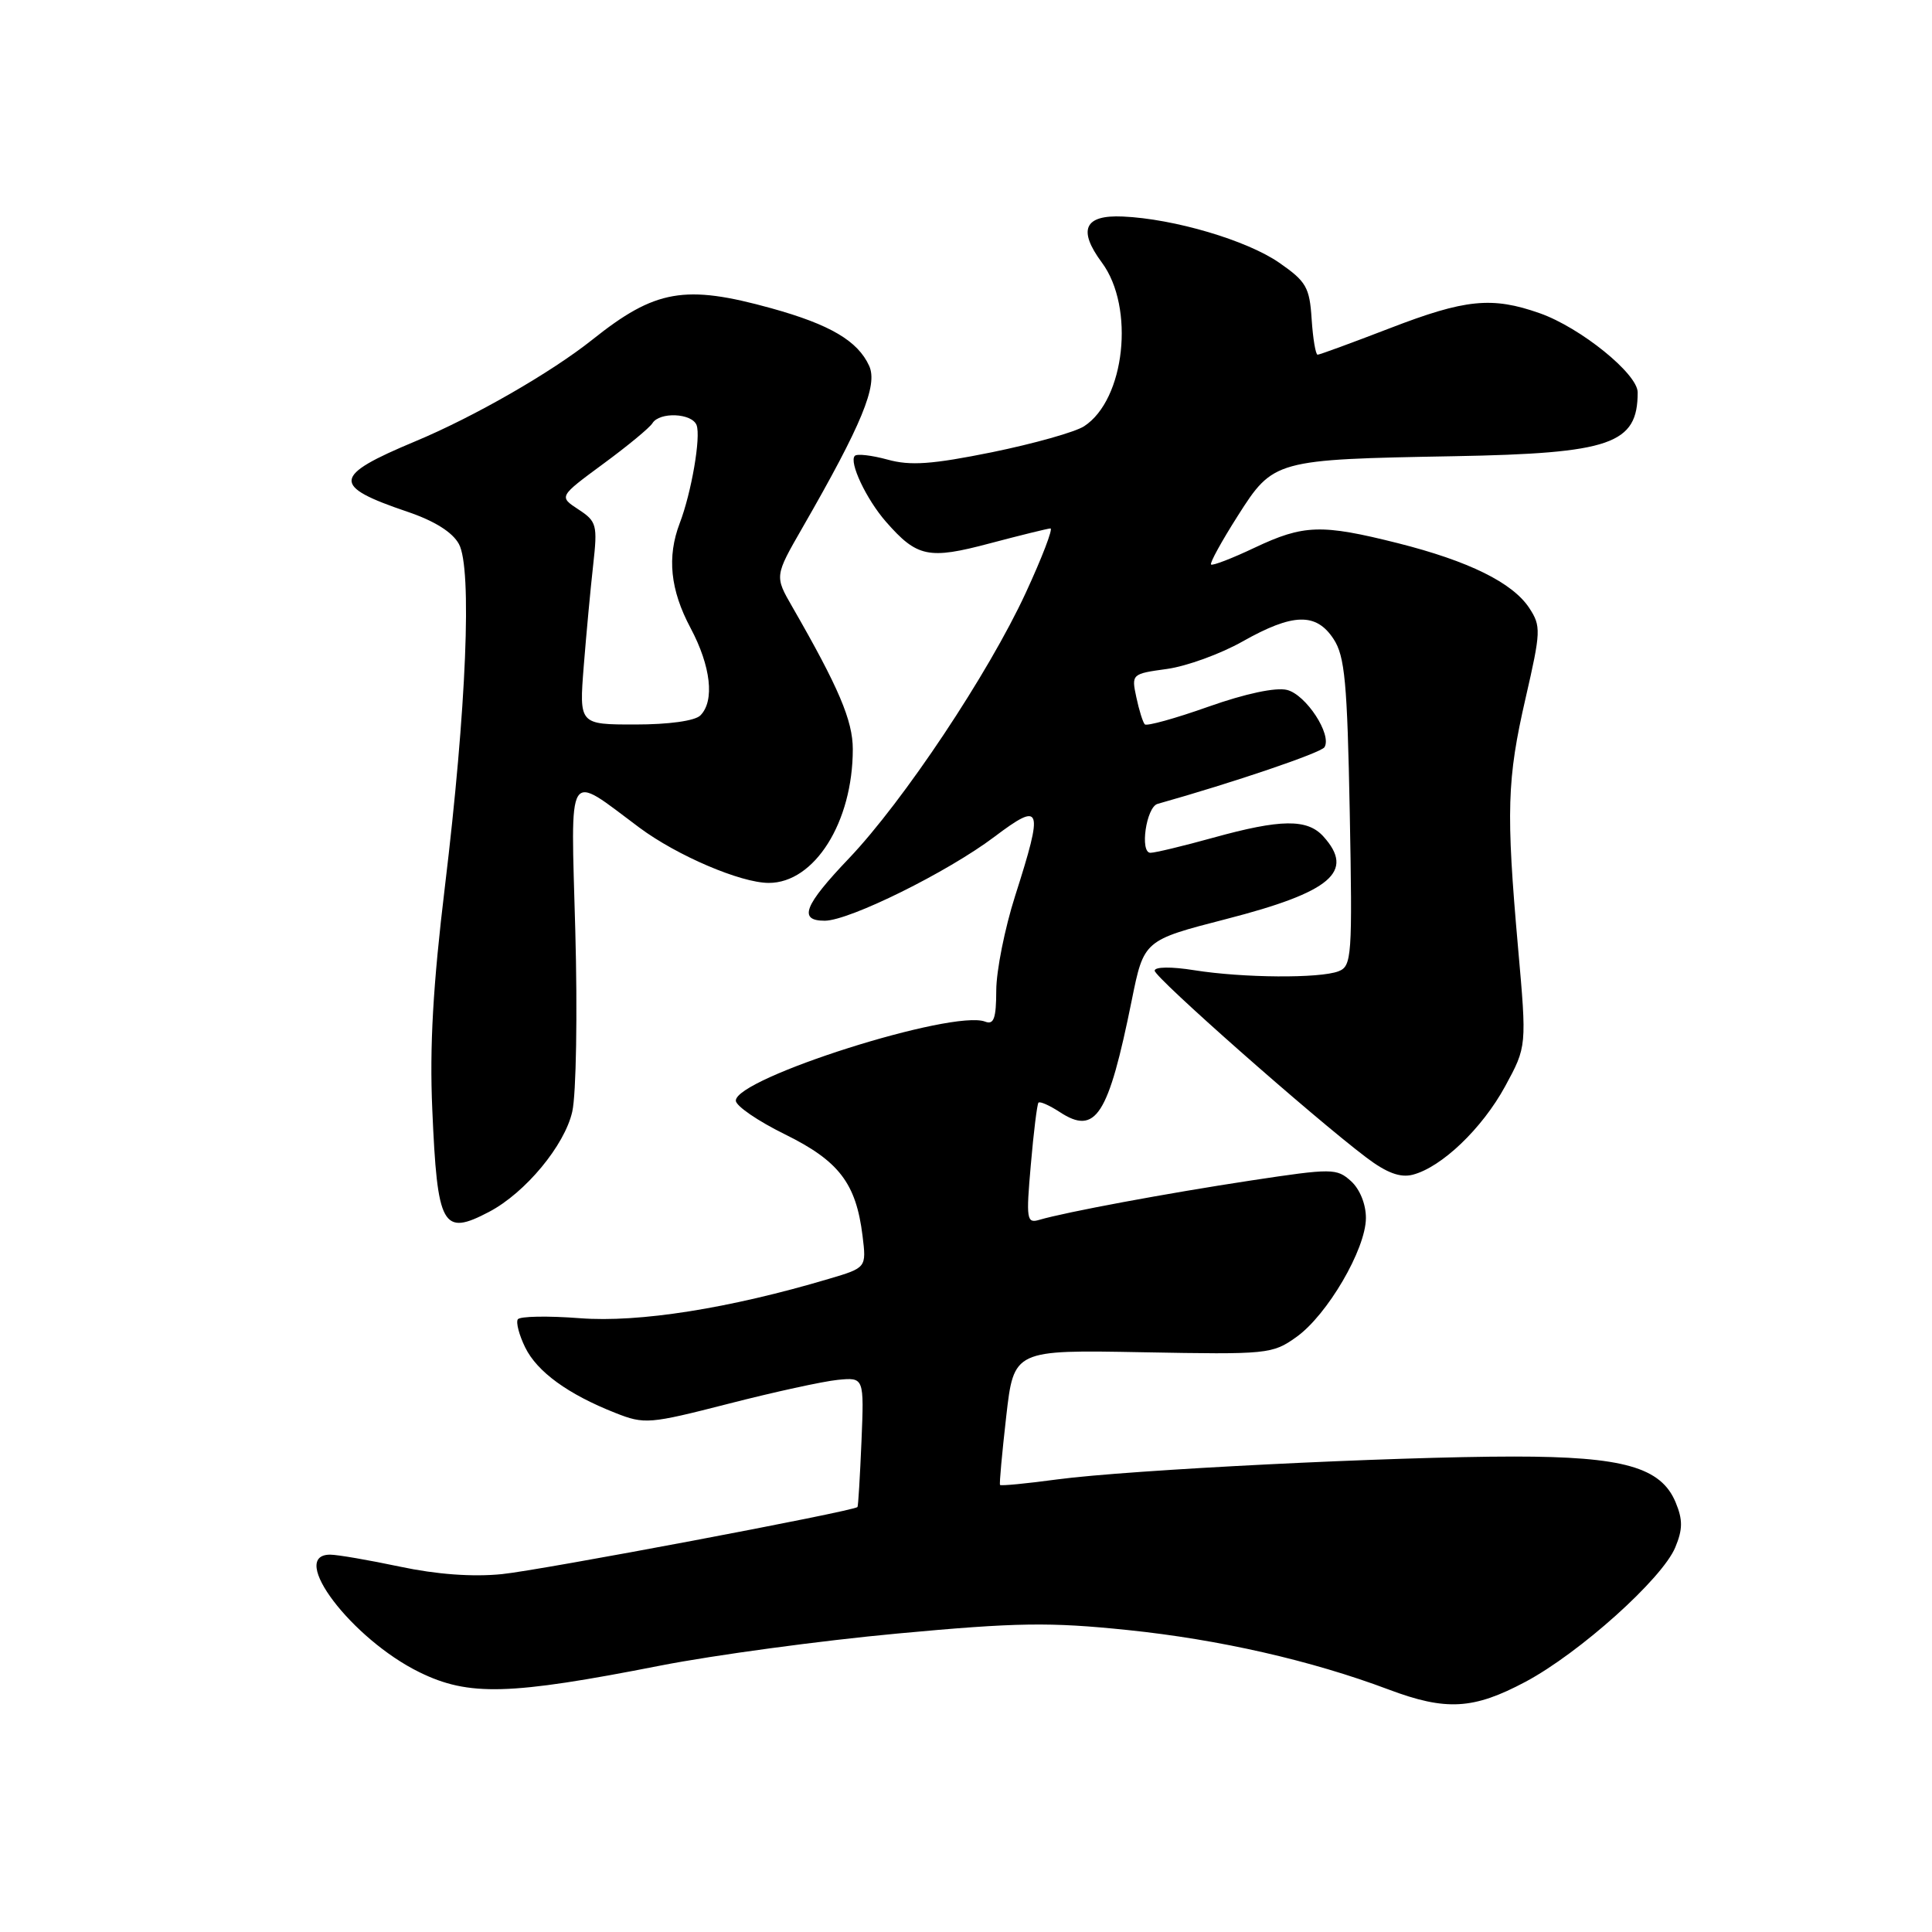 <?xml version="1.0" encoding="UTF-8" standalone="no"?>
<!DOCTYPE svg PUBLIC "-//W3C//DTD SVG 1.1//EN" "http://www.w3.org/Graphics/SVG/1.1/DTD/svg11.dtd" >
<svg xmlns="http://www.w3.org/2000/svg" xmlns:xlink="http://www.w3.org/1999/xlink" version="1.1" viewBox="0 0 256 256">
 <g >
 <path fill="currentColor"
d=" M 202.13 222.85 C 209.30 219.03 220.26 209.19 221.98 205.04 C 222.98 202.64 222.99 201.38 222.03 199.07 C 220.10 194.42 215.09 193.00 200.63 193.00 C 184.67 193.00 149.59 194.76 140.09 196.03 C 136.02 196.58 132.61 196.91 132.51 196.76 C 132.40 196.62 132.78 192.53 133.33 187.68 C 134.34 178.86 134.34 178.86 151.42 179.18 C 167.98 179.49 168.60 179.43 171.78 177.16 C 175.88 174.24 180.98 165.51 180.99 161.40 C 181.00 159.58 180.19 157.57 179.02 156.51 C 177.12 154.80 176.54 154.79 165.77 156.42 C 154.64 158.11 141.19 160.61 137.70 161.64 C 136.04 162.13 135.95 161.58 136.59 154.33 C 136.96 150.02 137.42 146.33 137.60 146.11 C 137.79 145.90 139.05 146.46 140.42 147.35 C 145.19 150.48 146.86 147.89 149.96 132.55 C 151.57 124.59 151.57 124.59 162.47 121.78 C 176.39 118.20 179.57 115.49 175.35 110.83 C 173.22 108.48 169.71 108.52 160.76 111.00 C 156.79 112.10 153.05 113.00 152.44 113.00 C 151.00 113.00 151.88 106.95 153.38 106.52 C 163.47 103.68 175.04 99.75 175.50 99.01 C 176.52 97.35 173.06 92.05 170.54 91.42 C 169.05 91.05 165.04 91.90 160.12 93.64 C 155.73 95.20 151.93 96.25 151.69 95.98 C 151.44 95.72 150.93 94.10 150.57 92.39 C 149.91 89.32 149.96 89.28 154.63 88.64 C 157.23 88.28 161.75 86.64 164.66 84.99 C 171.33 81.23 174.40 81.15 176.71 84.68 C 178.20 86.95 178.52 90.41 178.85 107.67 C 179.21 126.75 179.12 128.02 177.36 128.70 C 174.86 129.66 164.73 129.59 158.25 128.56 C 155.20 128.07 153.00 128.10 153.00 128.62 C 153.00 129.52 173.99 148.05 181.05 153.38 C 183.73 155.41 185.54 156.08 187.18 155.66 C 191.01 154.68 196.39 149.54 199.44 143.94 C 202.31 138.66 202.31 138.66 201.15 125.58 C 199.55 107.49 199.68 103.26 202.15 92.50 C 204.18 83.66 204.21 82.97 202.64 80.57 C 200.43 77.21 194.64 74.35 185.21 71.97 C 175.10 69.43 172.75 69.50 166.25 72.57 C 163.26 73.99 160.66 74.99 160.47 74.80 C 160.28 74.61 161.87 71.72 164.00 68.37 C 168.73 60.93 168.91 60.88 192.67 60.45 C 213.48 60.07 217.00 58.85 217.00 51.99 C 217.00 49.53 209.42 43.41 204.04 41.51 C 197.69 39.27 194.17 39.63 184.14 43.50 C 179.15 45.42 174.86 47.00 174.59 47.00 C 174.33 47.00 173.97 44.88 173.80 42.29 C 173.53 38.07 173.09 37.30 169.50 34.81 C 165.21 31.84 155.58 28.99 148.77 28.69 C 143.68 28.46 142.78 30.44 146.01 34.80 C 150.40 40.73 149.07 52.96 143.65 56.48 C 142.47 57.25 136.98 58.79 131.46 59.92 C 123.50 61.53 120.63 61.74 117.61 60.90 C 115.52 60.33 113.57 60.10 113.27 60.40 C 112.46 61.21 114.79 66.16 117.40 69.14 C 121.52 73.84 123.04 74.16 131.15 72.00 C 135.19 70.93 138.81 70.04 139.19 70.02 C 139.56 70.01 138.09 73.86 135.91 78.57 C 130.98 89.24 119.71 106.16 112.48 113.75 C 106.53 119.99 105.75 122.00 109.28 122.00 C 112.53 122.00 125.56 115.56 131.75 110.89 C 138.06 106.14 138.30 106.84 134.51 118.71 C 133.14 123.00 132.02 128.62 132.01 131.22 C 132.00 134.96 131.69 135.82 130.53 135.37 C 126.26 133.73 97.50 142.85 97.50 145.84 C 97.50 146.54 100.42 148.54 104.00 150.30 C 111.17 153.83 113.43 156.79 114.29 163.74 C 114.81 167.98 114.81 167.98 109.81 169.46 C 96.63 173.38 84.65 175.27 76.85 174.67 C 72.58 174.34 68.87 174.41 68.61 174.82 C 68.35 175.24 68.79 176.91 69.59 178.54 C 71.17 181.77 75.27 184.75 81.54 187.22 C 85.40 188.75 86.03 188.69 96.54 186.00 C 102.57 184.45 109.08 183.03 111.00 182.84 C 114.50 182.50 114.50 182.50 114.15 191.00 C 113.95 195.68 113.72 199.59 113.62 199.69 C 113.14 200.24 71.63 208.07 66.50 208.58 C 62.62 208.97 57.85 208.62 53.00 207.59 C 48.88 206.72 44.71 206.00 43.75 206.00 C 38.11 206.00 46.62 217.20 55.60 221.59 C 62.12 224.78 67.50 224.63 87.50 220.70 C 94.65 219.30 108.80 217.39 118.94 216.45 C 134.78 214.98 139.07 214.92 149.44 215.99 C 161.55 217.24 173.76 220.02 184.00 223.87 C 191.61 226.73 195.24 226.52 202.13 222.85 Z  M 64.80 160.58 C 69.61 158.06 74.83 151.76 75.83 147.29 C 76.35 144.97 76.53 134.24 76.23 123.33 C 75.63 101.29 74.95 102.39 84.73 109.67 C 89.72 113.38 98.14 116.98 101.85 116.99 C 107.92 117.01 113.00 108.95 113.00 99.27 C 113.00 95.48 111.13 91.09 104.99 80.42 C 102.64 76.34 102.64 76.34 106.33 69.92 C 114.21 56.22 116.34 51.05 115.17 48.48 C 113.66 45.17 110.00 43.01 102.22 40.85 C 90.75 37.67 86.82 38.36 78.50 45.00 C 73.03 49.36 62.82 55.23 55.00 58.49 C 44.02 63.08 43.88 64.39 54.02 67.82 C 57.58 69.03 59.96 70.52 60.81 72.09 C 62.57 75.32 61.81 93.81 58.95 117.50 C 57.38 130.50 56.91 138.69 57.28 147.00 C 57.95 162.60 58.63 163.82 64.80 160.58 Z  M 77.35 88.25 C 77.69 83.99 78.25 77.96 78.60 74.85 C 79.19 69.55 79.07 69.09 76.64 67.50 C 74.05 65.80 74.05 65.80 79.91 61.48 C 83.14 59.11 86.08 56.68 86.45 56.08 C 87.39 54.55 91.68 54.73 92.30 56.33 C 92.89 57.87 91.63 65.24 90.07 69.32 C 88.36 73.80 88.81 78.16 91.50 83.21 C 94.20 88.28 94.72 92.88 92.80 94.80 C 92.08 95.52 88.62 96.00 84.17 96.00 C 76.74 96.00 76.74 96.00 77.35 88.25 Z "/>
</g>
</svg>